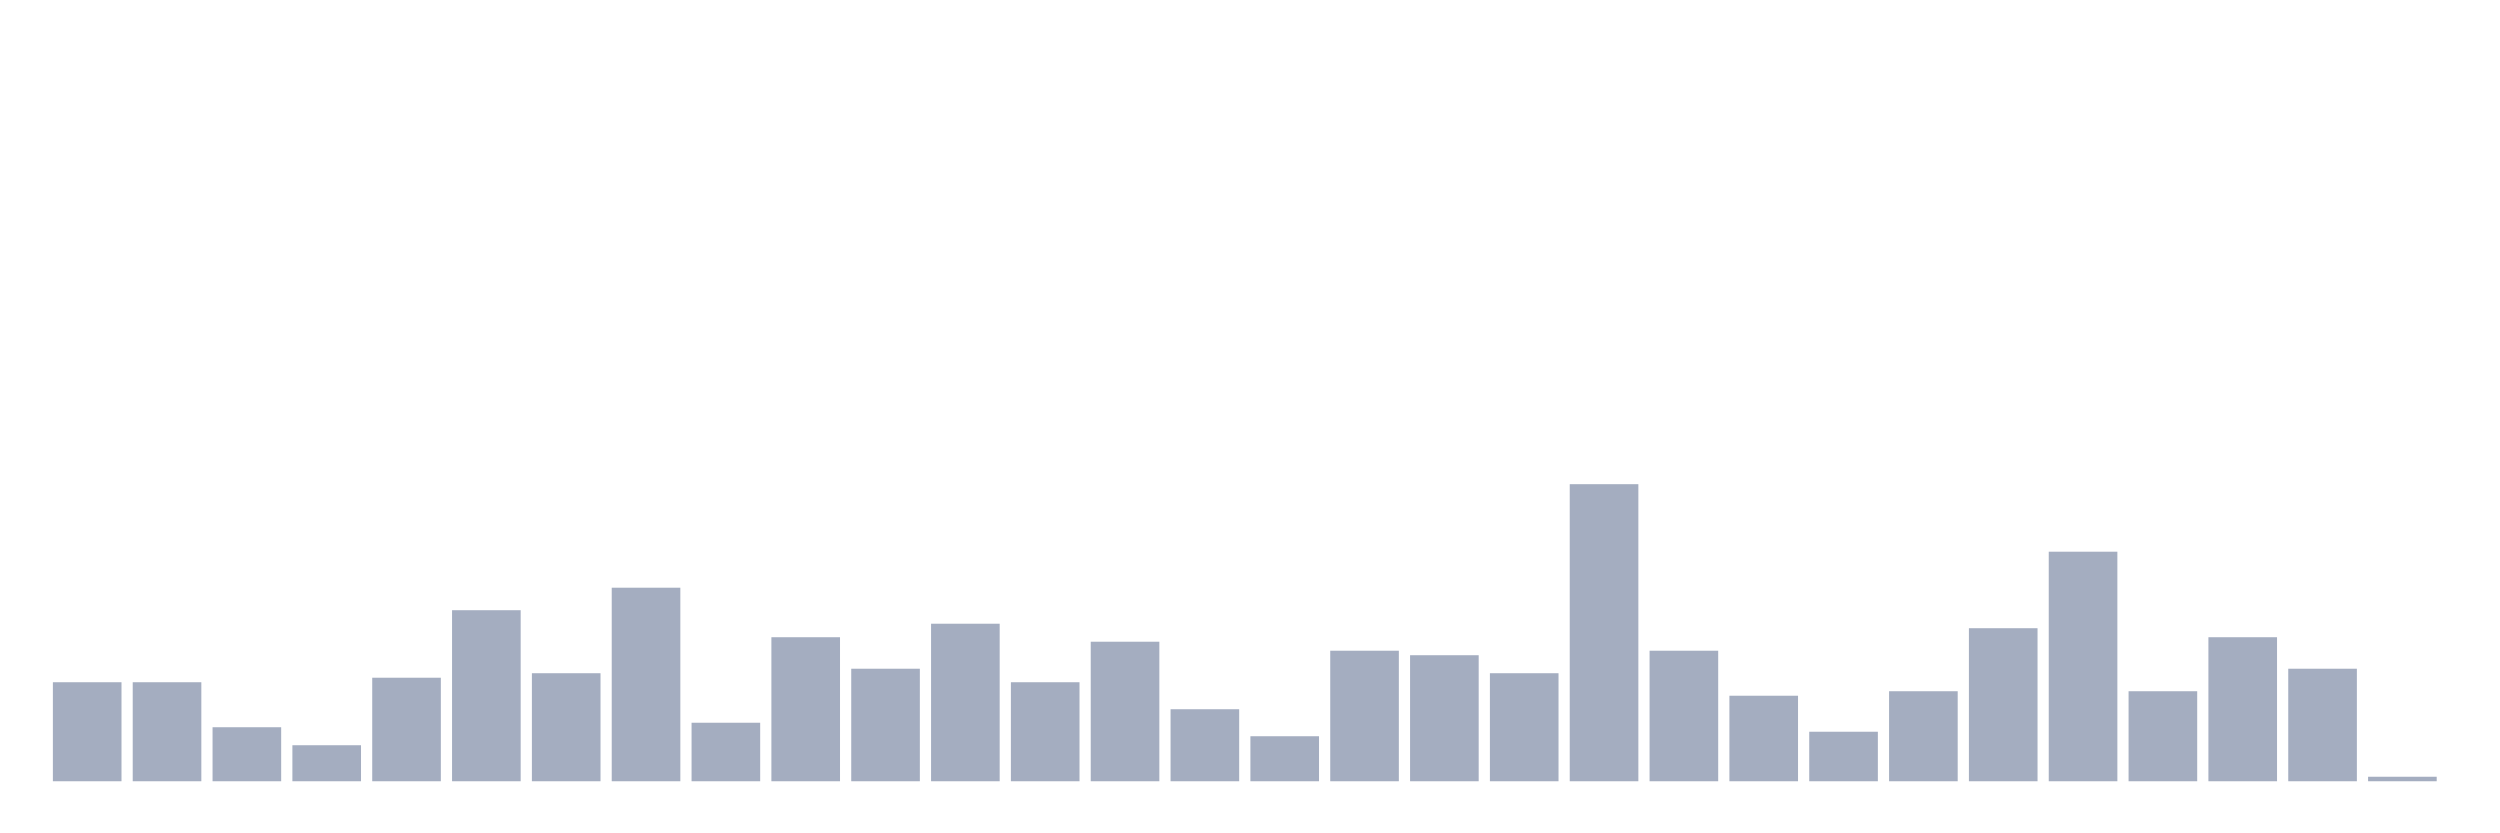 <svg xmlns="http://www.w3.org/2000/svg" viewBox="0 0 480 160"><g transform="translate(10,10)"><rect class="bar" x="0.153" width="13.175" y="120.988" height="19.012" fill="rgb(164,173,192)"></rect><rect class="bar" x="15.482" width="13.175" y="120.988" height="19.012" fill="rgb(164,173,192)"></rect><rect class="bar" x="30.81" width="13.175" y="129.63" height="10.37" fill="rgb(164,173,192)"></rect><rect class="bar" x="46.138" width="13.175" y="133.086" height="6.914" fill="rgb(164,173,192)"></rect><rect class="bar" x="61.466" width="13.175" y="120.123" height="19.877" fill="rgb(164,173,192)"></rect><rect class="bar" x="76.794" width="13.175" y="107.16" height="32.84" fill="rgb(164,173,192)"></rect><rect class="bar" x="92.123" width="13.175" y="119.259" height="20.741" fill="rgb(164,173,192)"></rect><rect class="bar" x="107.451" width="13.175" y="102.84" height="37.16" fill="rgb(164,173,192)"></rect><rect class="bar" x="122.779" width="13.175" y="128.765" height="11.235" fill="rgb(164,173,192)"></rect><rect class="bar" x="138.107" width="13.175" y="112.346" height="27.654" fill="rgb(164,173,192)"></rect><rect class="bar" x="153.436" width="13.175" y="118.395" height="21.605" fill="rgb(164,173,192)"></rect><rect class="bar" x="168.764" width="13.175" y="109.753" height="30.247" fill="rgb(164,173,192)"></rect><rect class="bar" x="184.092" width="13.175" y="120.988" height="19.012" fill="rgb(164,173,192)"></rect><rect class="bar" x="199.42" width="13.175" y="113.21" height="26.79" fill="rgb(164,173,192)"></rect><rect class="bar" x="214.748" width="13.175" y="126.173" height="13.827" fill="rgb(164,173,192)"></rect><rect class="bar" x="230.077" width="13.175" y="131.358" height="8.642" fill="rgb(164,173,192)"></rect><rect class="bar" x="245.405" width="13.175" y="114.938" height="25.062" fill="rgb(164,173,192)"></rect><rect class="bar" x="260.733" width="13.175" y="115.802" height="24.198" fill="rgb(164,173,192)"></rect><rect class="bar" x="276.061" width="13.175" y="119.259" height="20.741" fill="rgb(164,173,192)"></rect><rect class="bar" x="291.39" width="13.175" y="82.963" height="57.037" fill="rgb(164,173,192)"></rect><rect class="bar" x="306.718" width="13.175" y="114.938" height="25.062" fill="rgb(164,173,192)"></rect><rect class="bar" x="322.046" width="13.175" y="123.58" height="16.42" fill="rgb(164,173,192)"></rect><rect class="bar" x="337.374" width="13.175" y="130.494" height="9.506" fill="rgb(164,173,192)"></rect><rect class="bar" x="352.702" width="13.175" y="122.716" height="17.284" fill="rgb(164,173,192)"></rect><rect class="bar" x="368.031" width="13.175" y="110.617" height="29.383" fill="rgb(164,173,192)"></rect><rect class="bar" x="383.359" width="13.175" y="95.926" height="44.074" fill="rgb(164,173,192)"></rect><rect class="bar" x="398.687" width="13.175" y="122.716" height="17.284" fill="rgb(164,173,192)"></rect><rect class="bar" x="414.015" width="13.175" y="112.346" height="27.654" fill="rgb(164,173,192)"></rect><rect class="bar" x="429.344" width="13.175" y="118.395" height="21.605" fill="rgb(164,173,192)"></rect><rect class="bar" x="444.672" width="13.175" y="139.136" height="0.864" fill="rgb(164,173,192)"></rect></g></svg>